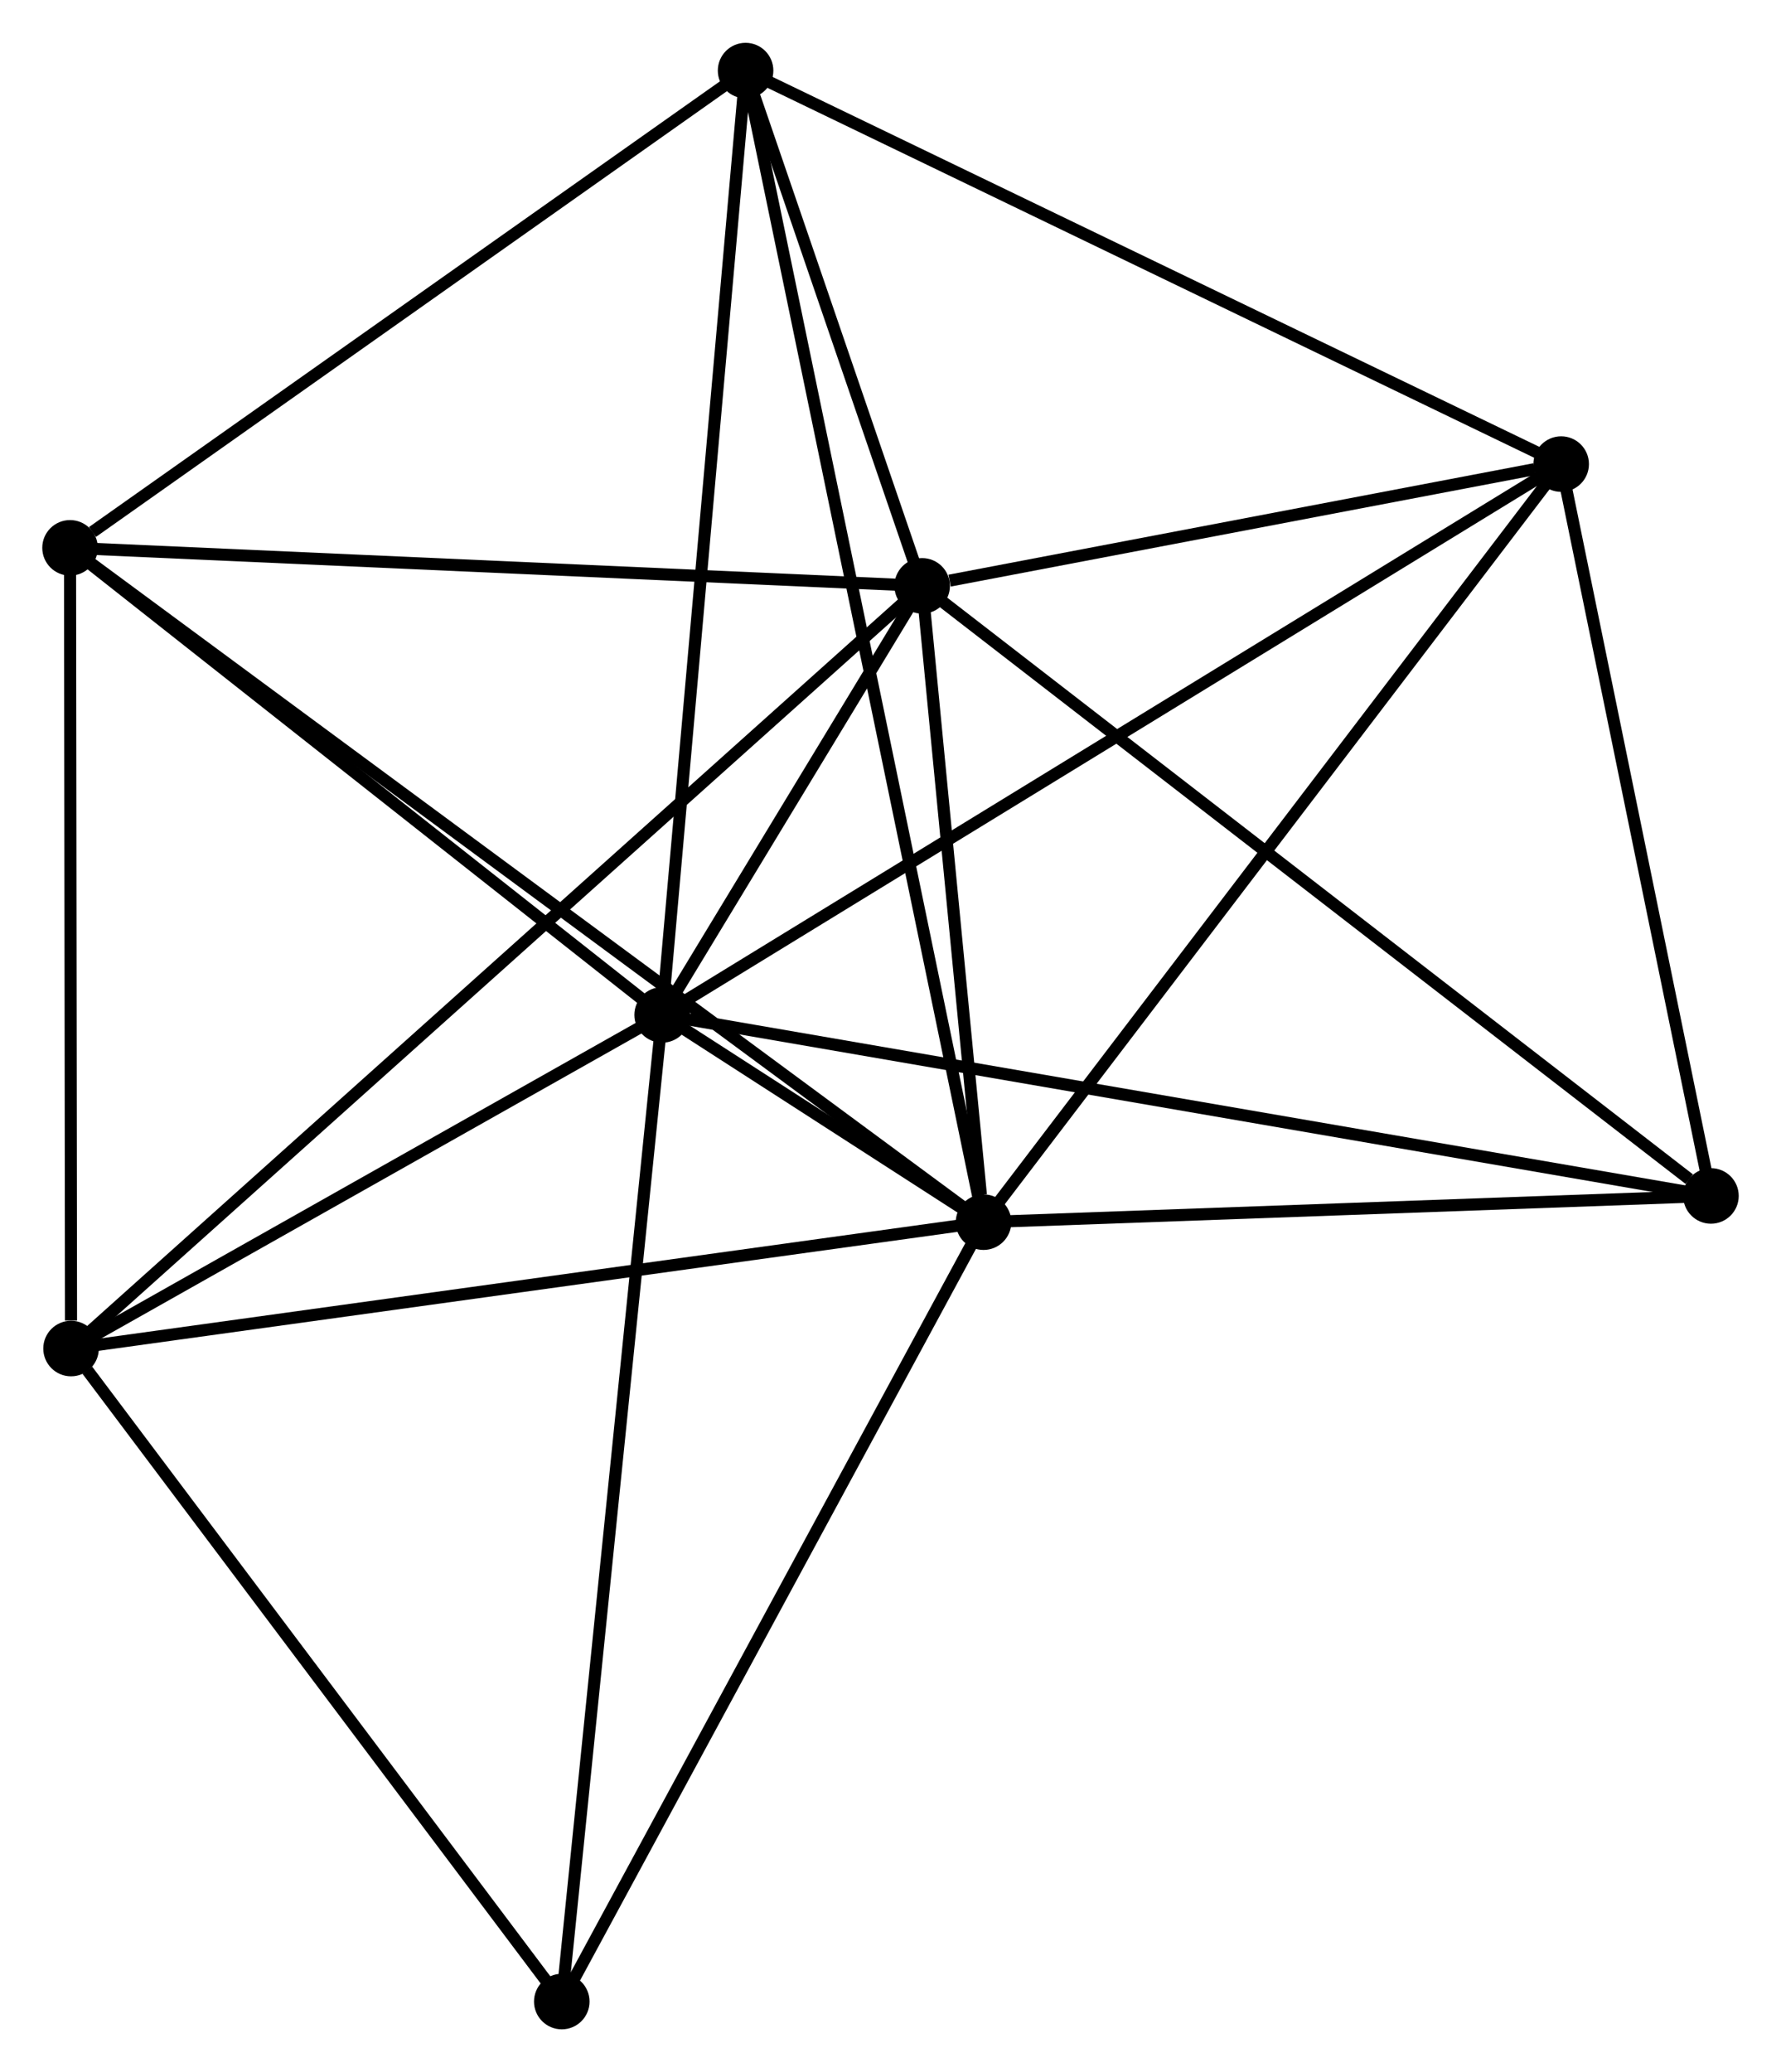 <?xml version="1.0" encoding="UTF-8" standalone="no"?>
<!DOCTYPE svg PUBLIC "-//W3C//DTD SVG 1.1//EN"
 "http://www.w3.org/Graphics/SVG/1.1/DTD/svg11.dtd">
<!-- Generated by graphviz version 2.36.0 (20140111.2315)
 -->
<!-- Title: %3 Pages: 1 -->
<svg width="147pt" height="171pt"
 viewBox="0.00 0.00 147.49 171.48" xmlns="http://www.w3.org/2000/svg" xmlns:xlink="http://www.w3.org/1999/xlink">
<g id="graph0" class="graph" transform="scale(1 1) rotate(0) translate(4 167.483)">
<title>%3</title>
<!-- 0 -->
<g id="node1" class="node"><title>0</title>
<ellipse fill="black" stroke="black" cx="77.45" cy="-66.333" rx="1.8" ry="1.8"/>
</g>
<!-- 1 -->
<g id="node2" class="node"><title>1</title>
<ellipse fill="black" stroke="black" cx="50.834" cy="-83.493" rx="1.8" ry="1.8"/>
</g>
<!-- 0&#45;&#45;1 -->
<g id="edge1" class="edge"><title>0&#45;&#45;1</title>
<path fill="none" stroke="black" d="M75.704,-67.459C70.8,-70.621 56.963,-79.542 52.351,-82.515"/>
</g>
<!-- 2 -->
<g id="node3" class="node"><title>2</title>
<ellipse fill="black" stroke="black" cx="72.366" cy="-119.018" rx="1.8" ry="1.8"/>
</g>
<!-- 0&#45;&#45;2 -->
<g id="edge2" class="edge"><title>0&#45;&#45;2</title>
<path fill="none" stroke="black" d="M77.231,-68.597C76.395,-77.263 73.403,-108.272 72.578,-116.822"/>
</g>
<!-- 3 -->
<g id="node4" class="node"><title>3</title>
<ellipse fill="black" stroke="black" cx="125.285" cy="-129.102" rx="1.8" ry="1.8"/>
</g>
<!-- 0&#45;&#45;3 -->
<g id="edge3" class="edge"><title>0&#45;&#45;3</title>
<path fill="none" stroke="black" d="M78.632,-67.885C85.193,-76.493 117.073,-118.326 123.968,-127.374"/>
</g>
<!-- 4 -->
<g id="node5" class="node"><title>4</title>
<ellipse fill="black" stroke="black" cx="1.8" cy="-122.167" rx="1.8" ry="1.8"/>
</g>
<!-- 0&#45;&#45;4 -->
<g id="edge4" class="edge"><title>0&#45;&#45;4</title>
<path fill="none" stroke="black" d="M75.87,-67.499C66.025,-74.766 13.191,-113.76 3.371,-121.007"/>
</g>
<!-- 5 -->
<g id="node6" class="node"><title>5</title>
<ellipse fill="black" stroke="black" cx="57.744" cy="-161.683" rx="1.8" ry="1.8"/>
</g>
<!-- 0&#45;&#45;5 -->
<g id="edge5" class="edge"><title>0&#45;&#45;5</title>
<path fill="none" stroke="black" d="M77.038,-68.325C74.474,-80.734 60.712,-147.325 58.154,-159.702"/>
</g>
<!-- 6 -->
<g id="node7" class="node"><title>6</title>
<ellipse fill="black" stroke="black" cx="1.884" cy="-55.869" rx="1.8" ry="1.8"/>
</g>
<!-- 0&#45;&#45;6 -->
<g id="edge6" class="edge"><title>0&#45;&#45;6</title>
<path fill="none" stroke="black" d="M75.582,-66.075C65.127,-64.627 13.97,-57.542 3.686,-56.118"/>
</g>
<!-- 7 -->
<g id="node8" class="node"><title>7</title>
<ellipse fill="black" stroke="black" cx="137.689" cy="-68.505" rx="1.8" ry="1.8"/>
</g>
<!-- 0&#45;&#45;7 -->
<g id="edge7" class="edge"><title>0&#45;&#45;7</title>
<path fill="none" stroke="black" d="M79.454,-66.406C88.6,-66.735 126.327,-68.096 135.615,-68.431"/>
</g>
<!-- 8 -->
<g id="node9" class="node"><title>8</title>
<ellipse fill="black" stroke="black" cx="42.523" cy="-1.8" rx="1.8" ry="1.8"/>
</g>
<!-- 0&#45;&#45;8 -->
<g id="edge8" class="edge"><title>0&#45;&#45;8</title>
<path fill="none" stroke="black" d="M76.587,-64.738C71.796,-55.887 48.519,-12.879 43.485,-3.576"/>
</g>
<!-- 1&#45;&#45;2 -->
<g id="edge9" class="edge"><title>1&#45;&#45;2</title>
<path fill="none" stroke="black" d="M51.992,-85.403C55.765,-91.629 67.676,-111.28 71.306,-117.269"/>
</g>
<!-- 1&#45;&#45;3 -->
<g id="edge10" class="edge"><title>1&#45;&#45;3</title>
<path fill="none" stroke="black" d="M52.389,-84.446C62.078,-90.382 114.074,-122.234 123.738,-128.154"/>
</g>
<!-- 1&#45;&#45;4 -->
<g id="edge11" class="edge"><title>1&#45;&#45;4</title>
<path fill="none" stroke="black" d="M49.203,-84.78C41.758,-90.652 11.049,-114.872 3.488,-120.836"/>
</g>
<!-- 1&#45;&#45;5 -->
<g id="edge12" class="edge"><title>1&#45;&#45;5</title>
<path fill="none" stroke="black" d="M51.005,-85.426C51.961,-96.244 56.639,-149.177 57.58,-159.817"/>
</g>
<!-- 1&#45;&#45;6 -->
<g id="edge13" class="edge"><title>1&#45;&#45;6</title>
<path fill="none" stroke="black" d="M49.205,-82.574C41.773,-78.38 11.117,-61.079 3.569,-56.82"/>
</g>
<!-- 1&#45;&#45;7 -->
<g id="edge14" class="edge"><title>1&#45;&#45;7</title>
<path fill="none" stroke="black" d="M52.648,-83.18C63.951,-81.23 124.611,-70.762 135.885,-68.817"/>
</g>
<!-- 1&#45;&#45;8 -->
<g id="edge15" class="edge"><title>1&#45;&#45;8</title>
<path fill="none" stroke="black" d="M50.629,-81.474C49.479,-70.171 43.852,-14.866 42.722,-3.749"/>
</g>
<!-- 2&#45;&#45;3 -->
<g id="edge16" class="edge"><title>2&#45;&#45;3</title>
<path fill="none" stroke="black" d="M74.64,-119.452C83.344,-121.11 114.491,-127.045 123.078,-128.681"/>
</g>
<!-- 2&#45;&#45;4 -->
<g id="edge17" class="edge"><title>2&#45;&#45;4</title>
<path fill="none" stroke="black" d="M70.33,-119.109C60.026,-119.569 13.717,-121.635 3.71,-122.082"/>
</g>
<!-- 2&#45;&#45;5 -->
<g id="edge18" class="edge"><title>2&#45;&#45;5</title>
<path fill="none" stroke="black" d="M71.738,-120.852C69.333,-127.869 60.727,-152.98 58.354,-159.904"/>
</g>
<!-- 2&#45;&#45;6 -->
<g id="edge19" class="edge"><title>2&#45;&#45;6</title>
<path fill="none" stroke="black" d="M70.894,-117.699C61.721,-109.481 12.497,-65.378 3.348,-57.181"/>
</g>
<!-- 2&#45;&#45;7 -->
<g id="edge20" class="edge"><title>2&#45;&#45;7</title>
<path fill="none" stroke="black" d="M73.981,-117.77C82.94,-110.842 126.475,-77.177 135.891,-69.896"/>
</g>
<!-- 3&#45;&#45;5 -->
<g id="edge21" class="edge"><title>3&#45;&#45;5</title>
<path fill="none" stroke="black" d="M123.615,-129.907C114.352,-134.376 69.339,-156.089 59.604,-160.786"/>
</g>
<!-- 3&#45;&#45;7 -->
<g id="edge22" class="edge"><title>3&#45;&#45;7</title>
<path fill="none" stroke="black" d="M125.698,-127.086C127.581,-117.886 135.349,-79.935 137.262,-70.591"/>
</g>
<!-- 4&#45;&#45;5 -->
<g id="edge23" class="edge"><title>4&#45;&#45;5</title>
<path fill="none" stroke="black" d="M3.661,-123.482C12.307,-129.588 48.452,-155.119 56.255,-160.631"/>
</g>
<!-- 4&#45;&#45;6 -->
<g id="edge24" class="edge"><title>4&#45;&#45;6</title>
<path fill="none" stroke="black" d="M1.802,-120.254C1.814,-110.743 1.868,-68.581 1.881,-58.19"/>
</g>
<!-- 6&#45;&#45;8 -->
<g id="edge25" class="edge"><title>6&#45;&#45;8</title>
<path fill="none" stroke="black" d="M3.236,-54.07C9.516,-45.714 35.773,-10.781 41.441,-3.239"/>
</g>
</g>
</svg>

